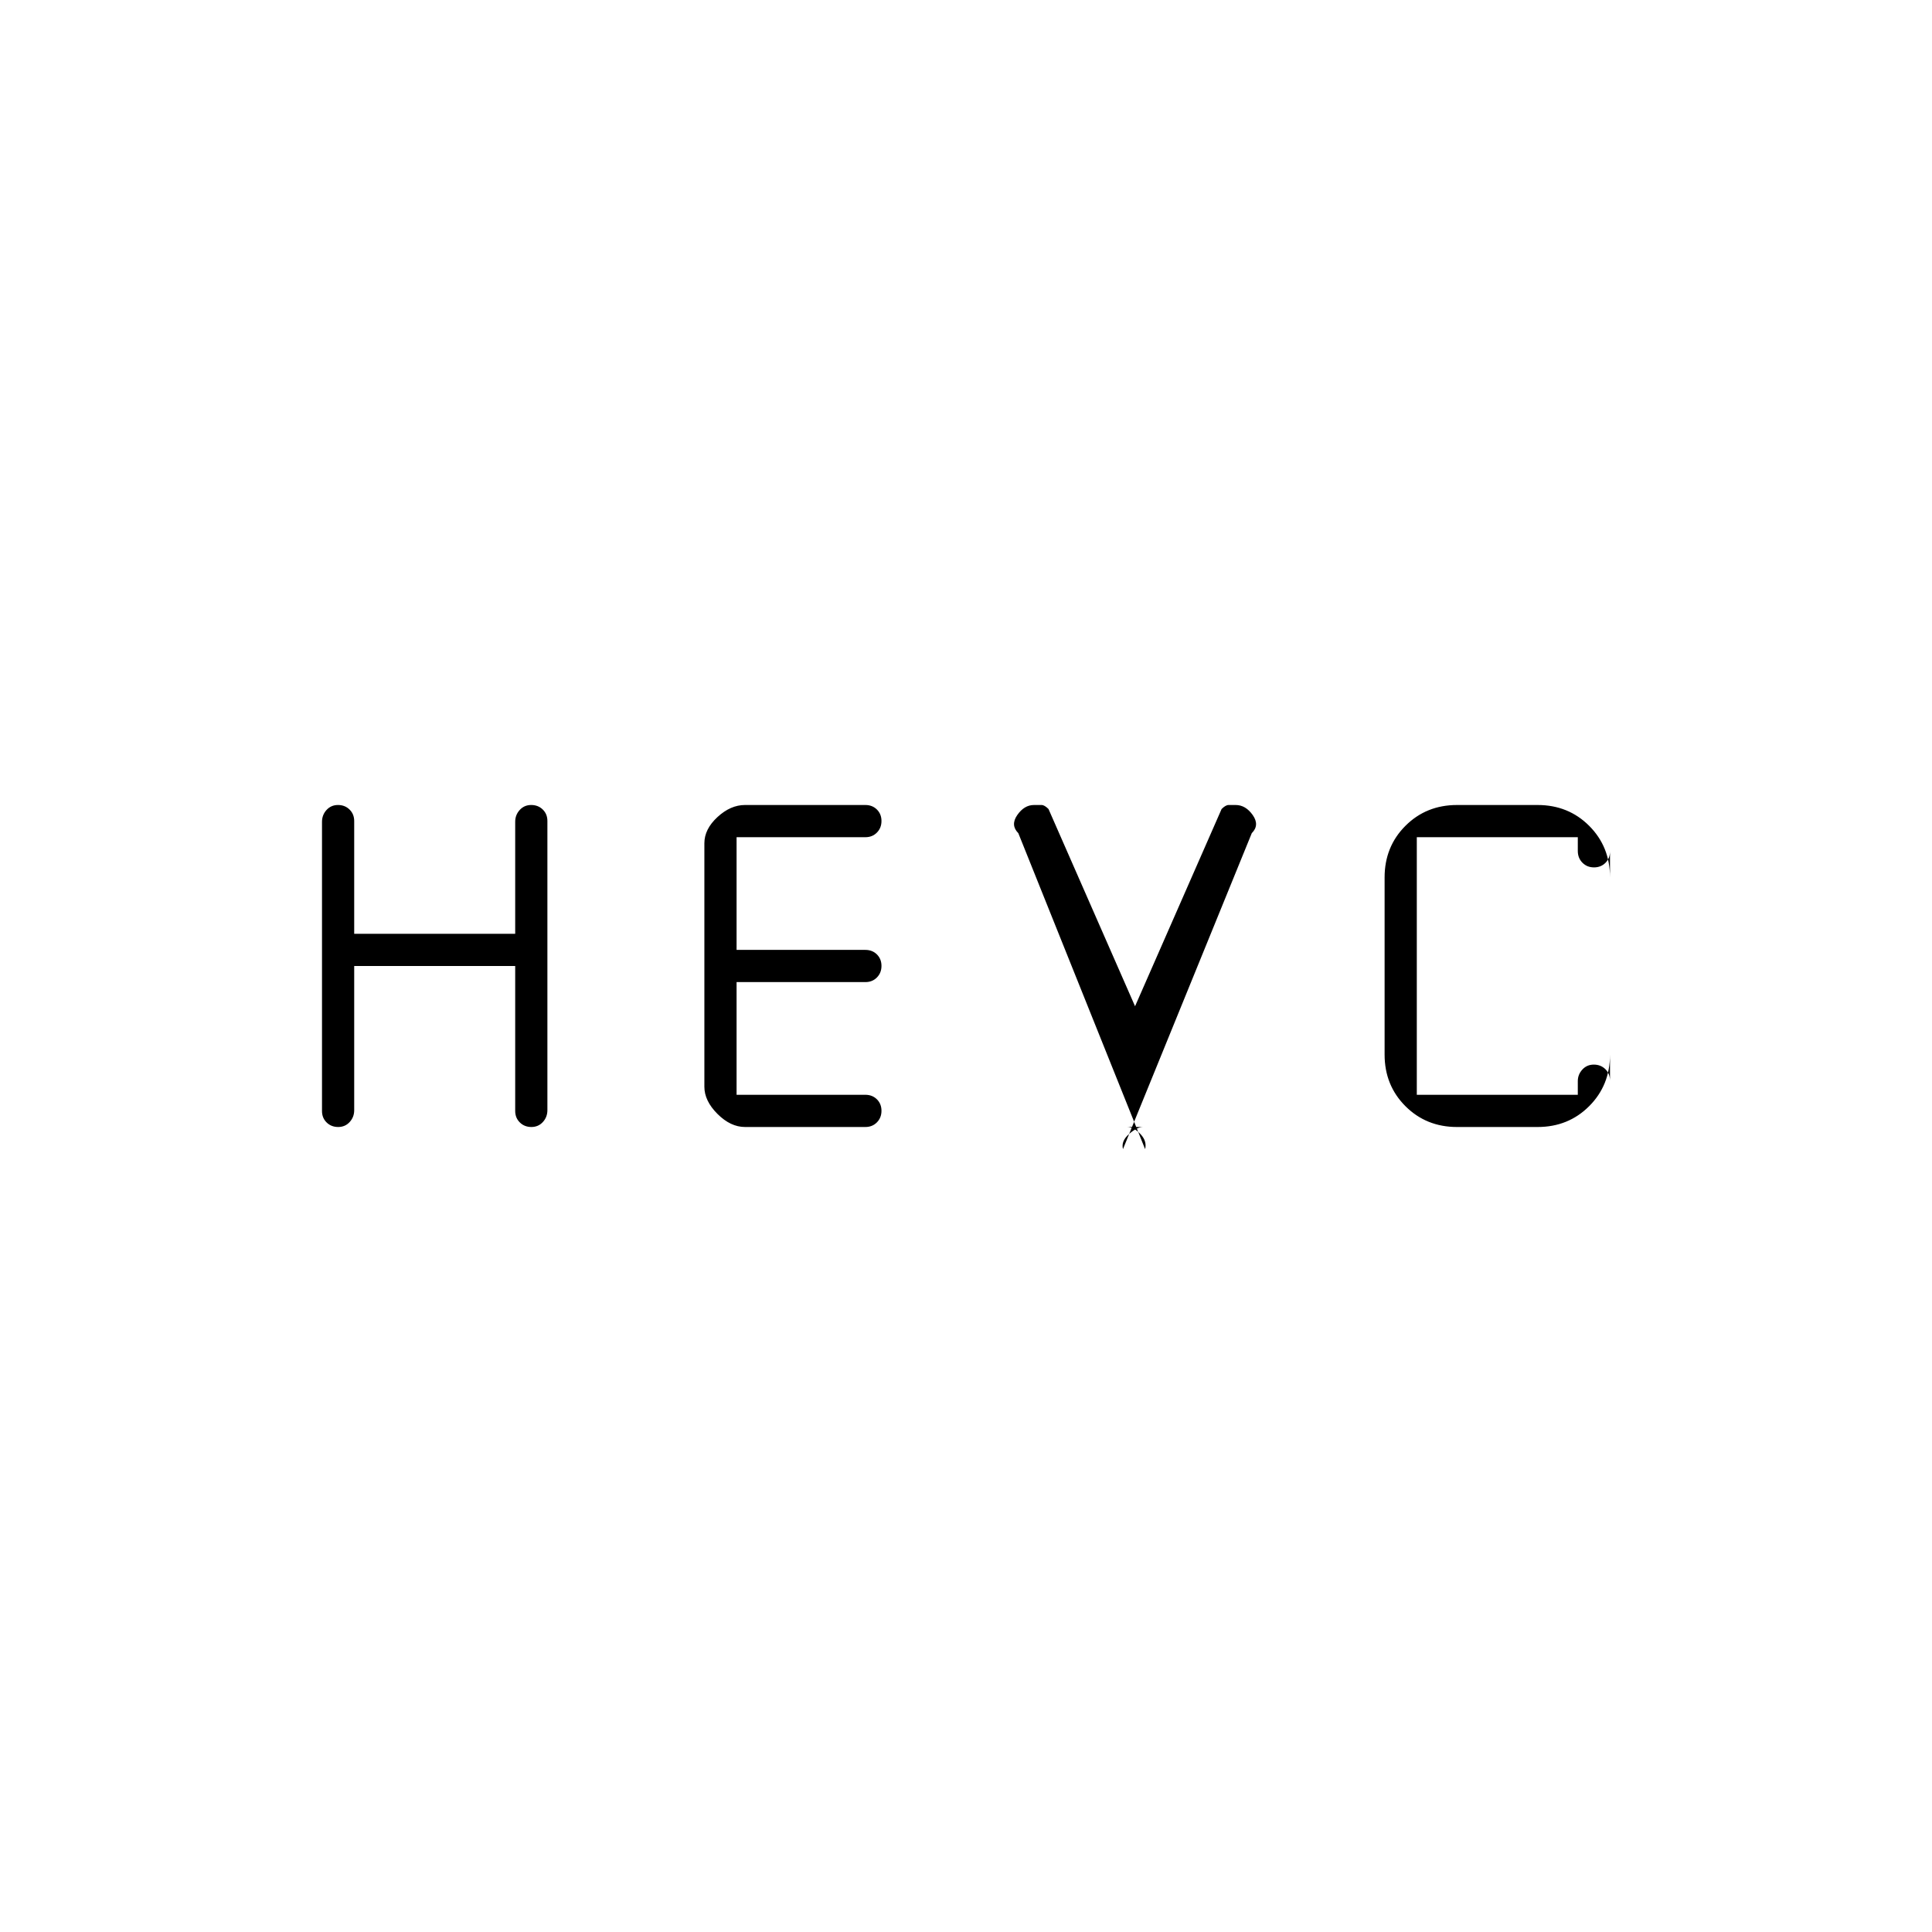 <svg xmlns="http://www.w3.org/2000/svg" height="20" viewBox="0 -960 960 960" width="20"><path d="M160-407.95v-143.67q0-3.45 2.25-5.91 2.26-2.47 5.7-2.47 3.45 0 5.75 2.27 2.3 2.26 2.3 5.73v56h80v-55.68q0-3.39 2.25-5.85 2.26-2.47 5.7-2.47 3.45 0 5.75 2.25t2.3 5.7v143.67q0 3.45-2.25 5.91-2.26 2.47-5.7 2.47-3.45 0-5.75-2.27-2.3-2.26-2.3-5.73v-72h-80v71.66q0 3.41-2.25 5.87-2.26 2.47-5.7 2.47-3.45 0-5.75-2.25t-2.3-5.7ZM350-420v-121q0-7 6.5-13t13.68-6H430q3.47 0 5.73 2.25 2.27 2.26 2.27 5.7 0 3.45-2.27 5.75-2.26 2.3-5.73 2.3h-64v56h64q3.47 0 5.73 2.25 2.27 2.26 2.27 5.7 0 3.45-2.27 5.75-2.26 2.3-5.73 2.3h-64v56h64q3.47 0 5.73 2.25 2.27 2.26 2.27 5.7 0 3.45-2.27 5.75-2.26 2.3-5.73 2.3h-59.82q-7.18 0-13.68-6.5T350-420Zm219 31-63-157q-4-4-.53-9 3.46-5 8.31-5h3.79q1.43 0 3.43 2l43 98 43-98q2-2 3.48-2H614q4.95 0 8.48 5 3.52 5-.48 9l-64 157q-1-4 3-7.5t7-3.5h-8q3.35 0 6.67 3.5Q570-393 569-389Zm155-11q-15.3 0-25.65-10.35Q688-420.7 688-436v-88q0-15.3 10.35-25.65Q708.7-560 724-560h40q15.3 0 25.65 10.35Q800-539.3 800-524v-13q0 3.47-2.25 5.73-2.26 2.27-5.7 2.27-3.45 0-5.75-2.32t-2.3-5.87V-544h-80v128h80v-6.79q0-3.28 2.25-5.74 2.26-2.47 5.7-2.47 3.45 0 5.75 2.27 2.3 2.26 2.3 5.73v-13q0 15.3-10.35 25.65Q779.3-400 764-400h-40Z"/></svg>